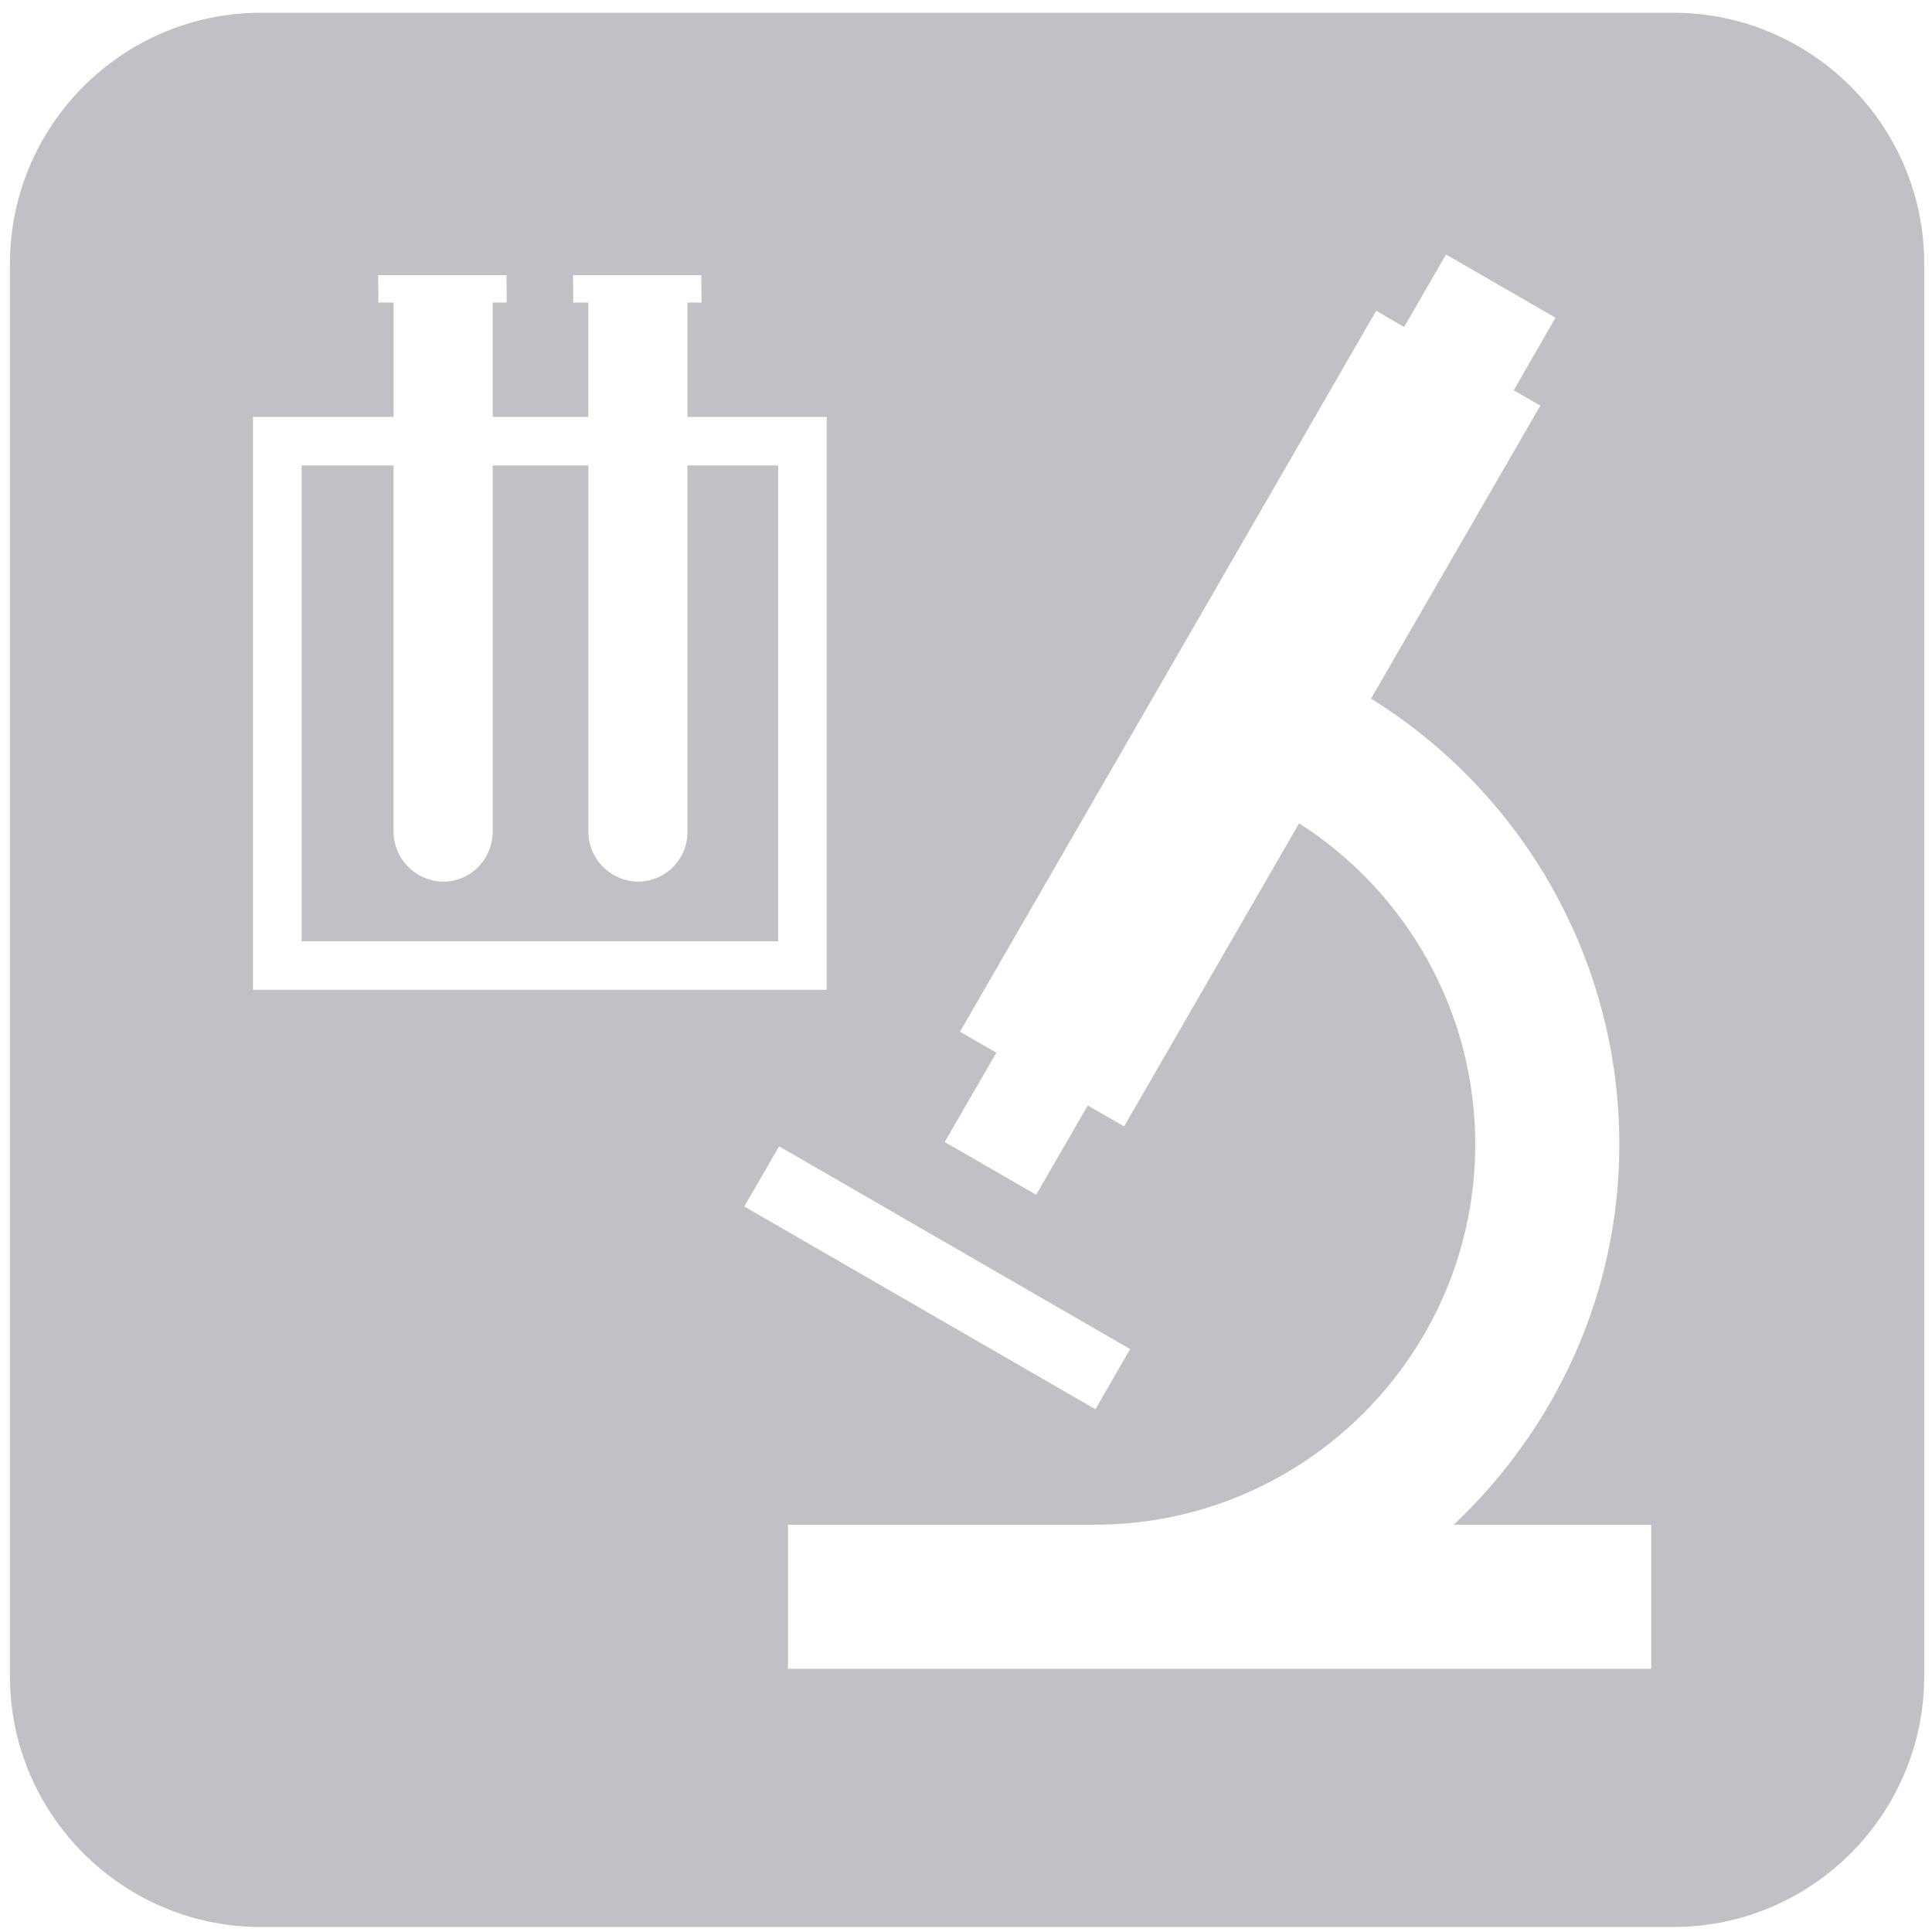 <svg width="64" height="64" xmlns="http://www.w3.org/2000/svg" aria-hidden="true"
  class="prefix__iconify prefix__iconify--medical-icon">
  <path
    d="M22.773 15.418v12.124a1.643 1.643 0 01-1.627 1.663 1.665 1.665 0 01-1.655-1.663V15.418h-3.17v12.124c0 .916-.723 1.659-1.629 1.663a1.665 1.665 0 01-1.655-1.663V15.418H9.991v15.763h15.788V15.418h-3.005z"
    fill="#BFC1C6" />
  <path
    d="M55.428.423H8.643C4.058.423.329 4.153.329 8.738V55.52c0 4.586 3.73 8.315 8.314 8.315h46.785c4.584 0 8.314-3.729 8.314-8.315V8.738c0-4.585-3.729-8.315-8.314-8.315zM8.381 32.788V13.811h4.655v-3.788h-.501l-.008-.908h4.252l.005.908h-.464v3.788h3.17v-3.788h-.501l-.006-.908h4.249l.007.908h-.466v3.788h4.613v18.977H8.381zm17.428 5.185l11.628 6.717-1.15 1.994-11.631-6.717 1.153-1.994zM54.698 55.28H26.104v-4.772h10.158c6.95 0 12.607-5.654 12.607-12.604 0-4.394-2.281-8.364-5.835-10.63l-5.797 10.04-1.203-.695-1.71 2.959-3.029-1.749 1.71-2.957-1.204-.695 13.786-23.881.927.535 1.387-2.401 3.626 2.094-1.383 2.405.881.508-5.608 9.707c5.006 3.105 8.225 8.633 8.225 14.762 0 4.975-2.128 9.432-5.487 12.604h6.544v4.772z"
    fill="#BFC1C6" />
</svg>